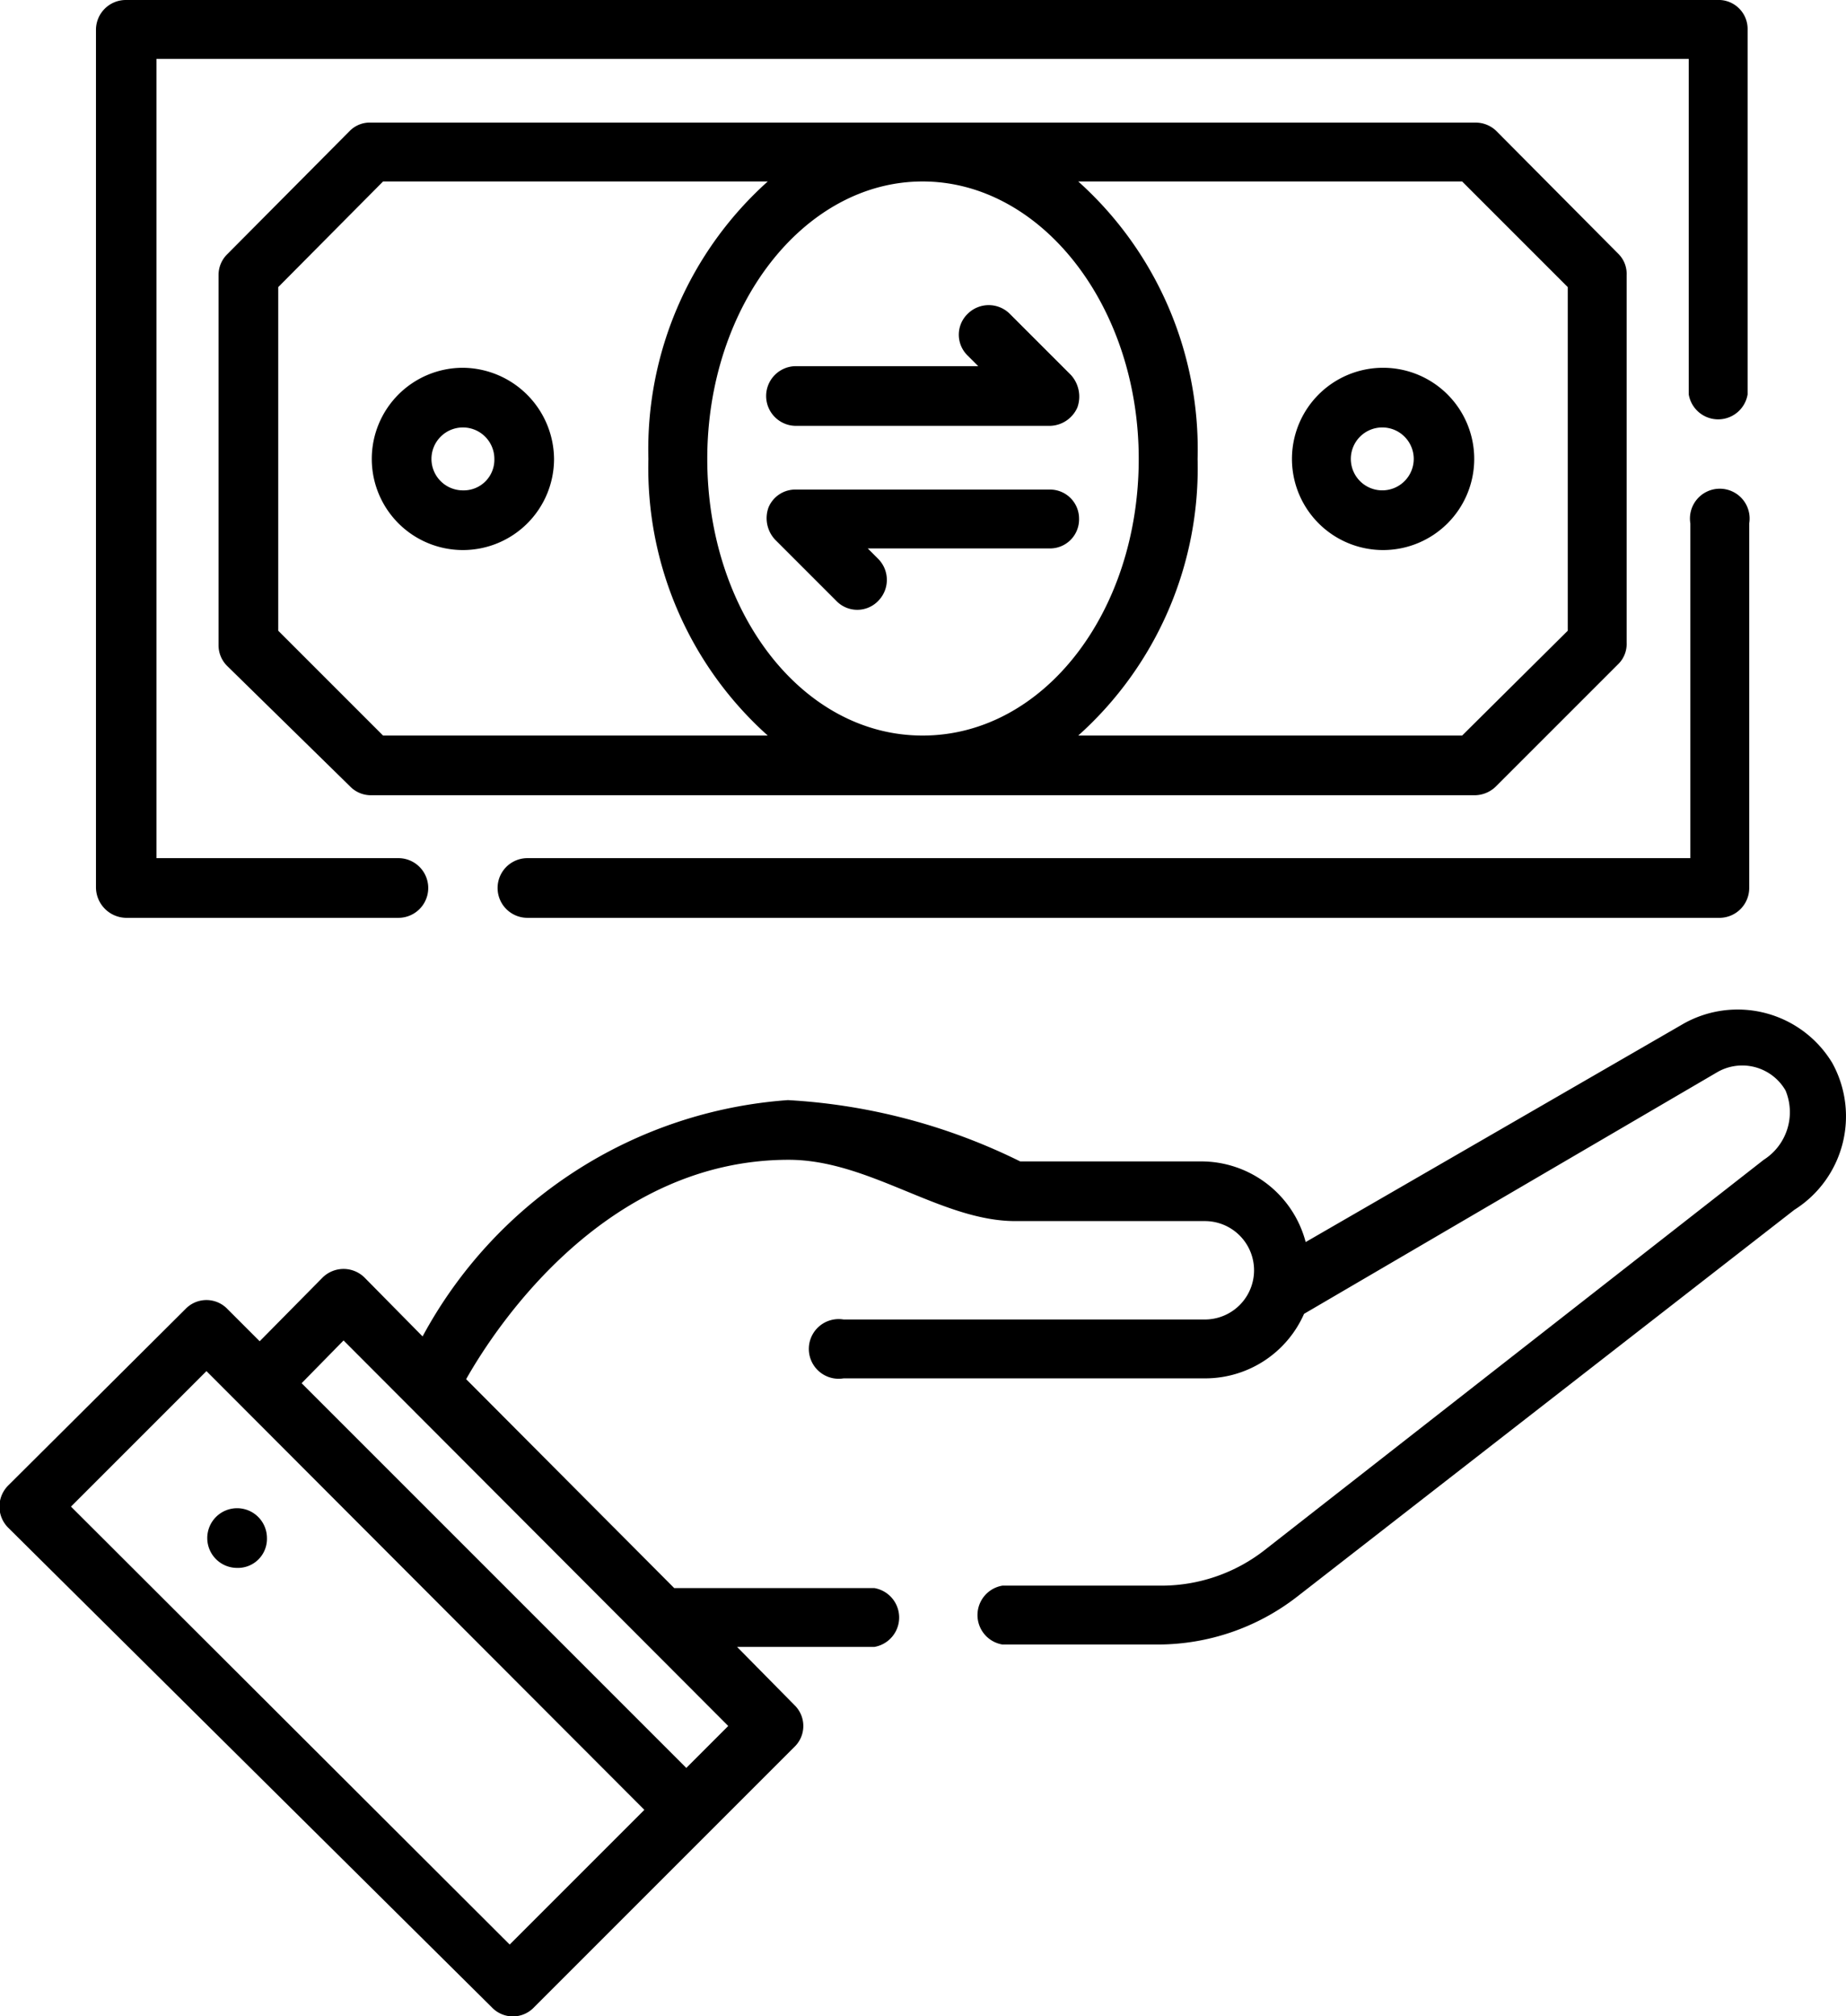 <svg id="Layer_1" data-name="Layer 1" xmlns="http://www.w3.org/2000/svg" viewBox="0 0 22.89 25"><title>money-guarantee</title><path d="M4,19.44a.37.37,0,1,1,.37-.37A.36.36,0,0,1,4,19.44Z" transform="translate(-1.06 0)"/><path d="M23.78,13.18a1.37,1.37,0,0,0-1.84-.49L17.25,15.4a1.34,1.34,0,0,0-1.3-1H13.71a7.42,7.42,0,0,0-2.88-.76A5.6,5.6,0,0,0,6.3,16.57l-.72-.73a.37.37,0,0,0-.52,0l-.78.79-.4-.4a.36.36,0,0,0-.52,0l-2.2,2.19a.37.37,0,0,0,0,.52l6,5.95a.36.36,0,0,0,.52,0l3.23-3.23a.36.36,0,0,0,0-.52l-.71-.72H11.9a.37.37,0,0,0,0-.73H9.42L6.84,17.1c.39-.69,1.75-2.72,4-2.72,1,0,1.89.76,2.81.76H16a.61.61,0,0,1,0,1.22H11.52a.37.37,0,1,0,0,.73H16a1.34,1.34,0,0,0,1.23-.8l5.13-3a.62.62,0,0,1,.84.23.7.7,0,0,1-.27.86l-6.19,4.84a2.08,2.08,0,0,1-1.27.44H13.49a.37.37,0,0,0,0,.73h1.93a2.82,2.82,0,0,0,1.72-.59L23.31,15a1.37,1.37,0,0,0,.47-1.82ZM7.38,24.11,1.94,18.68,3.62,17l5.43,5.44Zm2.19-2.19L4.8,17.15l.52-.53,4.77,4.78Z" transform="translate(-1.06 0)"/><path d="M2.62,11.38H6a.37.37,0,0,0,0-.74H3V.73H22V4.89a.37.37,0,0,0,.73,0V.37A.36.36,0,0,0,22.39,0H2.62a.37.37,0,0,0-.37.37V11A.38.38,0,0,0,2.62,11.38Z" transform="translate(-1.06 0)"/><path d="M7.6,11.38H22.39a.37.37,0,0,0,.36-.37V6.49a.37.37,0,1,0-.73,0v4.15H7.6a.37.37,0,1,0,0,.74Z" transform="translate(-1.06 0)"/><path d="M19.35,9.86a.38.38,0,0,0,.26-.11l1.52-1.52a.35.35,0,0,0,.1-.26V3.41a.35.35,0,0,0-.1-.26L19.61,1.62a.37.37,0,0,0-.26-.1H5.66a.35.35,0,0,0-.26.1L3.88,3.15a.36.36,0,0,0-.11.26V8a.36.36,0,0,0,.11.26L5.4,9.75a.36.36,0,0,0,.26.11ZM9.83,5.69c0-1.9,1.2-3.44,2.67-3.44s2.68,1.54,2.68,3.44S14,9.12,12.5,9.12,9.83,7.58,9.83,5.69Zm9.36-3.44L20.5,3.56V7.82l-1.31,1.3H14.43a4.45,4.45,0,0,0,1.48-3.43,4.46,4.46,0,0,0-1.48-3.44ZM5.81,9.12l-1.3-1.3V3.56l1.3-1.31h4.77A4.46,4.46,0,0,0,9.1,5.69a4.45,4.45,0,0,0,1.48,3.43Z" transform="translate(-1.06 0)"/><path d="M6.8,4.56A1.13,1.13,0,1,0,7.93,5.69,1.14,1.14,0,0,0,6.8,4.56Zm0,1.52a.39.39,0,1,1,.39-.39A.38.38,0,0,1,6.8,6.08Z" transform="translate(-1.06 0)"/><path d="M18.21,6.82a1.13,1.13,0,1,0-1.13-1.13A1.13,1.13,0,0,0,18.21,6.82Zm0-1.52a.39.39,0,1,1-.4.39A.39.39,0,0,1,18.21,5.3Z" transform="translate(-1.06 0)"/><path d="M10.93,5.28h3.15a.38.38,0,0,0,.34-.23.4.4,0,0,0-.08-.4l-.76-.76a.37.37,0,0,0-.52,0,.36.36,0,0,0,0,.52l.13.13H10.93a.37.37,0,0,0,0,.74Z" transform="translate(-1.06 0)"/><path d="M14.44,6.43a.36.36,0,0,0-.36-.36H10.93a.36.36,0,0,0-.34.22.39.39,0,0,0,.08.4l.76.76a.36.36,0,0,0,.52,0,.37.37,0,0,0,0-.52l-.13-.13h2.26a.36.36,0,0,0,.36-.37Z" transform="translate(-1.06 0)"/></svg>